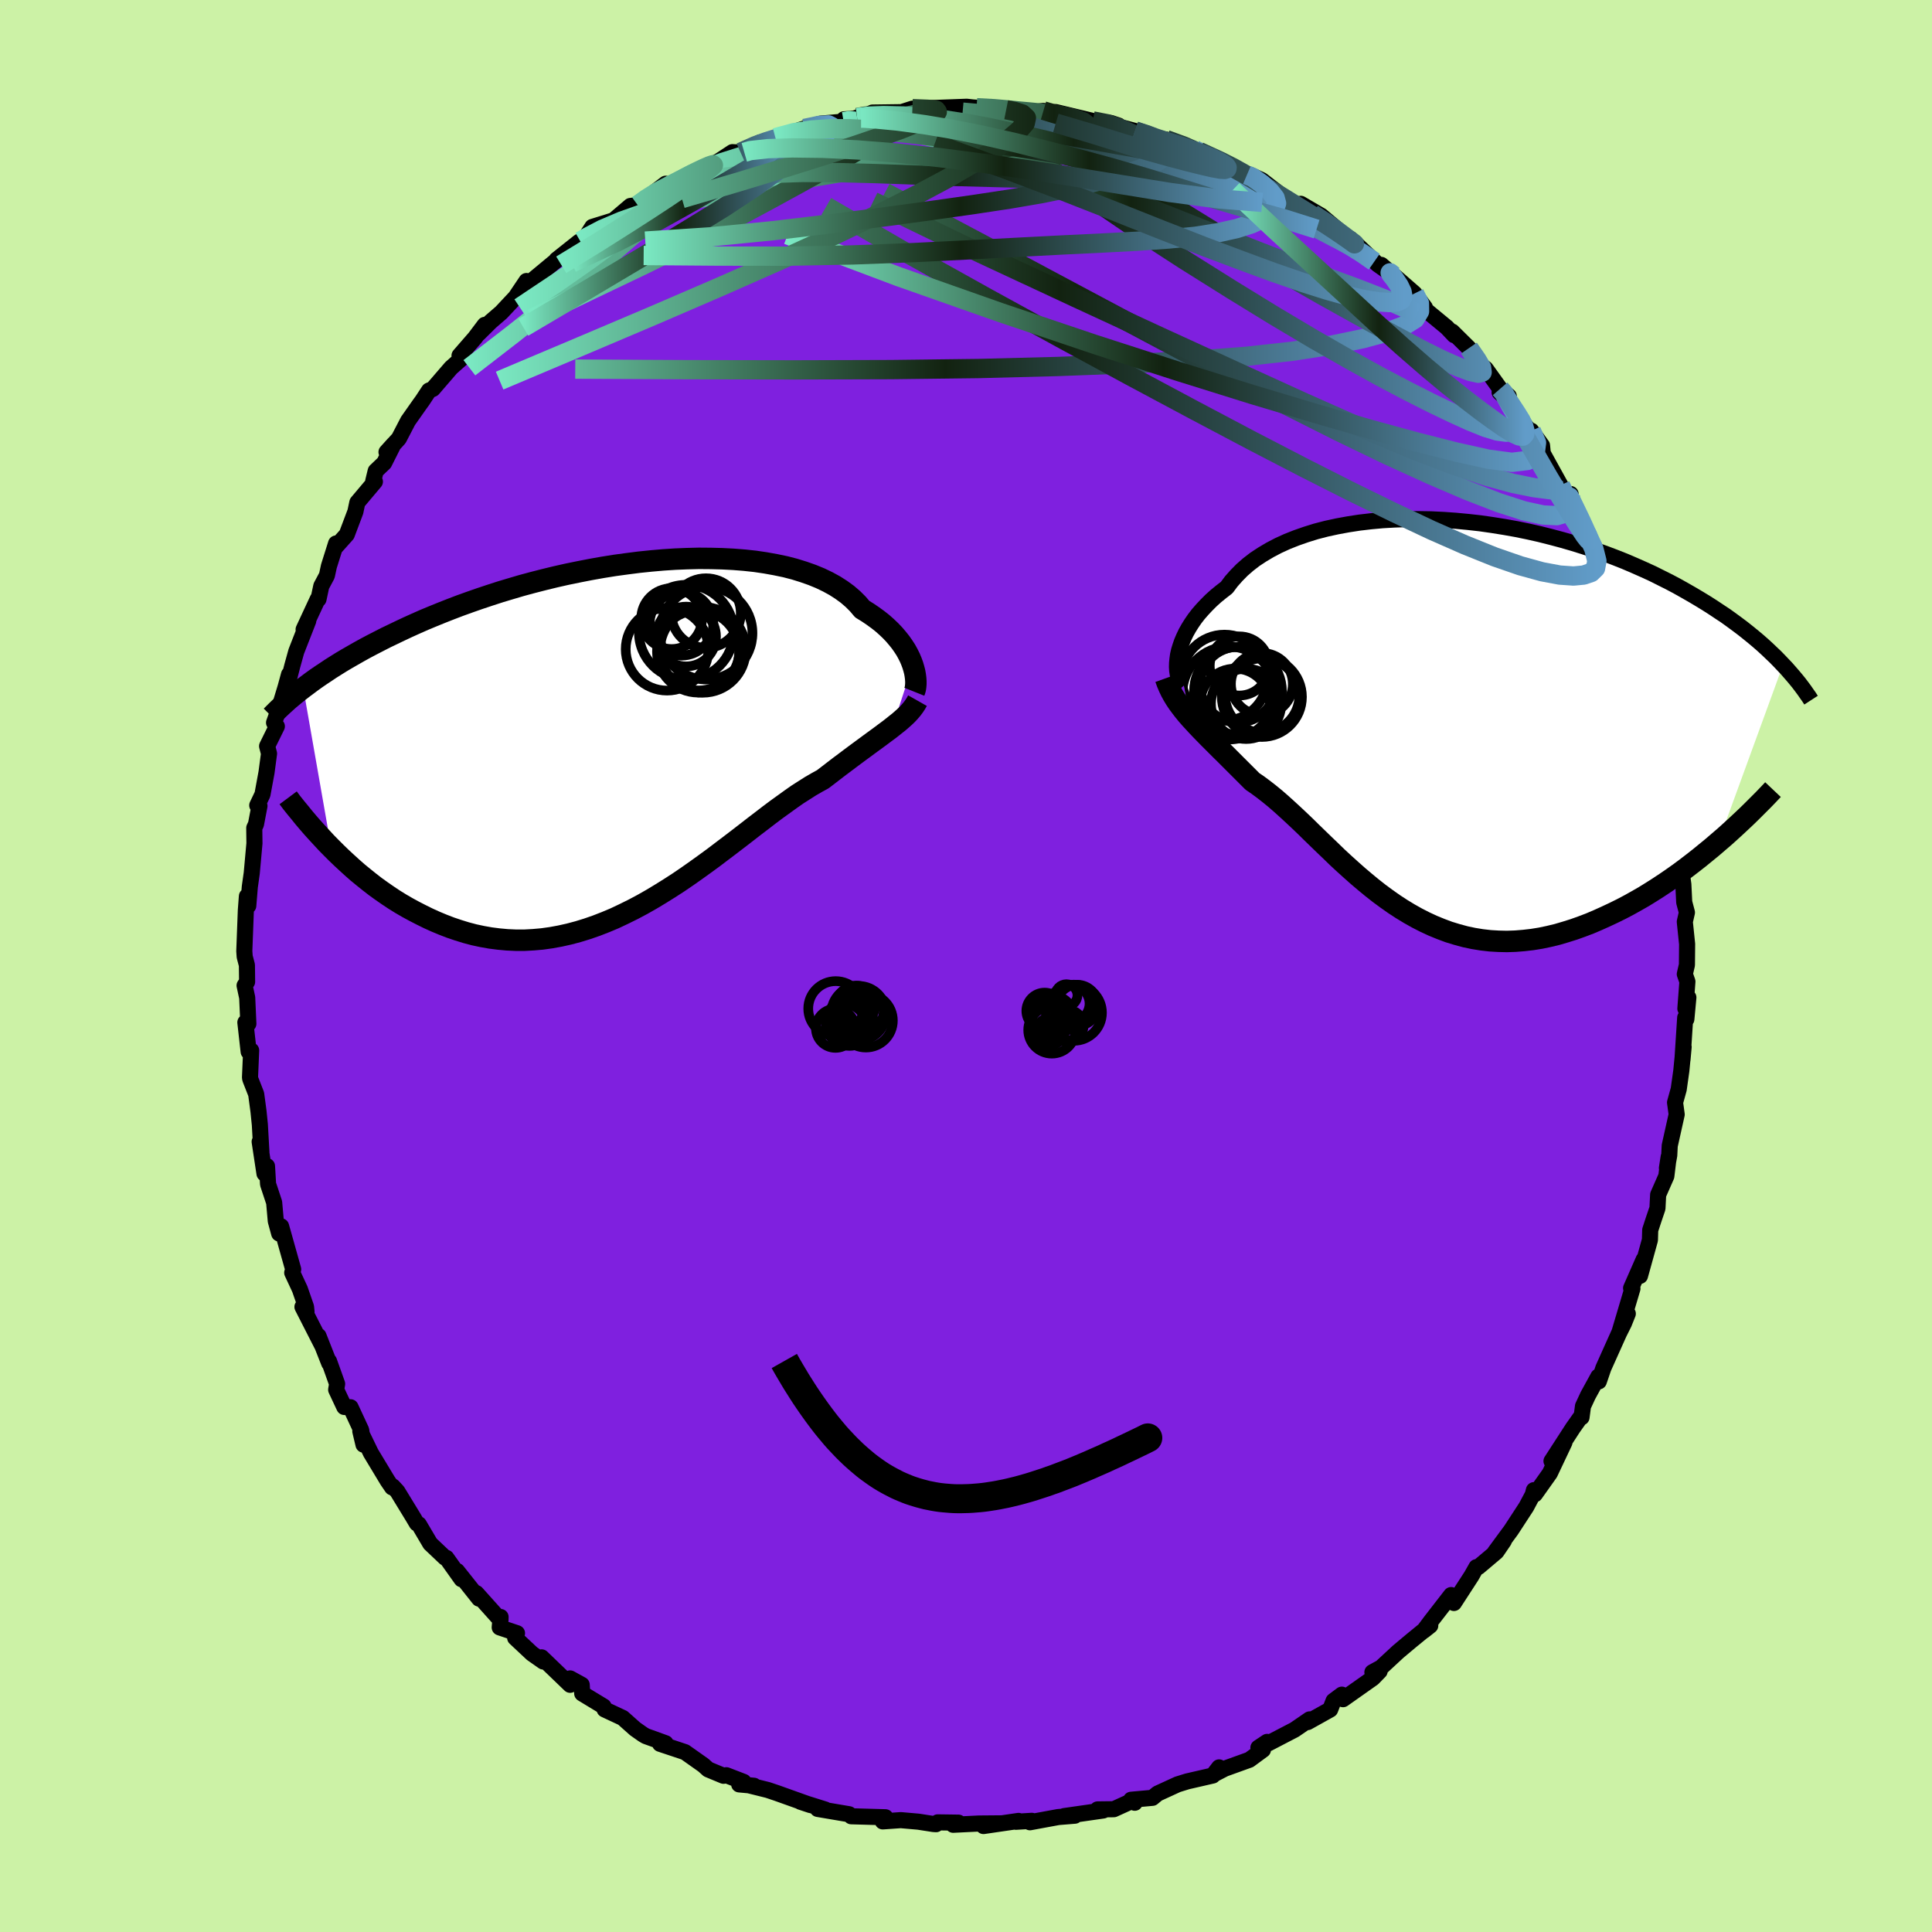 <svg xmlns="http://www.w3.org/2000/svg" width="500" height="500" viewBox="-100 -100 200 200"><defs><clipPath id="c"><path d="m29.74-7.63-.14-.38-.16-.38-.2-.4-.22-.4-.26-.4-.28-.4-.32-.4-.34-.4-.38-.4-.41-.39-.44-.39-.47-.37-.51-.37-.53-.36-.57-.35-.45-.53-.51-.51-.57-.49-.63-.46-.67-.43-.73-.4-.79-.38-.83-.34-.88-.31-.93-.29-.96-.25-1.01-.21-1.05-.19-1.08-.16-1.11-.12-1.14-.09-1.17-.06-1.18-.03-1.21-.01-1.22.03-1.24.05-1.24.08-1.25.11-1.26.13-1.25.16-1.25.17-1.25.2-1.24.22-1.23.24-1.22.25-1.2.27-1.19.29-1.17.3-1.15.31-1.12.33-1.1.33-1.08.35-1.05.35-1.03.36-1 .36-.97.37-.94.37-.91.37-.89.37-.86.38-.82.37-.81.38-.77.37-.75.36-.72.37-.7.36-.68.36-.65.36-.63.36-.61.35-.59.35-.56.35-.54.34-.52.35-.5.33-.48.33-.46.33-.44.33-.43.32 2.9 16.54.52.52.54.52.55.51.56.51.58.51.6.49.61.49.62.48.64.46.65.45.66.44.68.42.69.4.7.38.72.37.73.36.75.34.77.32.78.3.8.27.81.25.83.22.84.18.85.15.86.11.88.08.89.04h.9l.91-.05.91-.08.93-.13.93-.17.94-.21.94-.25.94-.29.95-.33.95-.37.95-.4.95-.45.95-.47.94-.5.95-.54.93-.56.93-.58.93-.6.91-.62.91-.64.89-.64.89-.65.87-.66.86-.65.85-.65.83-.64.81-.63.8-.61.78-.6.76-.57.75-.54.72-.52.7-.49.69-.44.66-.42.64-.37.62-.34.59-.45.57-.44.56-.43.55-.41.53-.4.51-.38.5-.37.49-.36.46-.34.45-.33.44-.32.42-.31.4-.3.38-.28.36-.28"/></clipPath><clipPath id="b"><path d="m-27.37-6.73.1-.44.14-.46.16-.46.2-.47.23-.48.27-.48.3-.48.33-.48.37-.48.41-.47.44-.47.47-.47.51-.46.54-.44.57-.44.47-.63.53-.6.58-.59.64-.56.7-.54.76-.5.81-.48.86-.45.9-.41.96-.38 1-.35 1.03-.32 1.08-.28 1.11-.24 1.14-.21 1.17-.18 1.2-.14 1.21-.11 1.23-.07 1.25-.04h1.26l1.26.02 1.27.06 1.28.09 1.27.12 1.26.14 1.26.18 1.25.2 1.24.22 1.22.25 1.2.27 1.19.3 1.16.31 1.14.33 1.12.35 1.09.36 1.07.38 1.03.39 1.01.4.98.42.95.42.92.42.88.44.86.43.83.44.8.45.77.44.74.44.72.44.69.44.66.44.65.43.61.44.6.44.57.43.54.43.53.43.5.42.48.42.46.42.44.42.42.4.4.41.38.4-6.69 18.34-.64.55-.66.54-.66.54-.69.54-.69.53-.7.52-.72.51-.73.5-.74.49-.74.47-.76.47-.77.44-.77.43-.78.41-.79.39-.81.38-.82.37-.82.35-.84.32-.84.3-.86.27-.85.25-.87.21-.86.18-.87.14-.87.1-.87.07-.88.03-.87-.02-.86-.05-.87-.1-.86-.14-.85-.18-.85-.23-.85-.26-.83-.31-.83-.34-.82-.38-.82-.42-.8-.45-.79-.48-.78-.51-.78-.55-.76-.56-.75-.59-.74-.61-.73-.62-.72-.64-.71-.64-.7-.65-.68-.66-.68-.65-.67-.65-.66-.64-.64-.63-.64-.61-.63-.59-.62-.57-.61-.55-.6-.52-.6-.49-.59-.46-.58-.43-.57-.39-.49-.49-.49-.49-.48-.48-.47-.47-.46-.46-.45-.45-.45-.44-.43-.43-.42-.42-.41-.41-.4-.41-.39-.4-.38-.4-.36-.39-.35-.38"/></clipPath><linearGradient id="d" x1="0%" x2="100%" y1="0%" y2="0%"><stop offset="0%" style="stop-color:#7be9c3;stop-opacity:1"/><stop offset="50.1%" style="stop-color:#122210;stop-opacity:1"/><stop offset="100%" style="stop-color:#619cc9;stop-opacity:1"/></linearGradient><filter id="a"><feTurbulence baseFrequency=".05" numOctaves="3" result="noise" type="noise"/><feDisplacementMap in="SourceGraphic" in2="noise" scale="2"/></filter></defs><rect width="100%" height="100%" x="-100" y="-100" fill="#CCF2A6"/><path fill="#7F20DF" stroke="#000" stroke-linejoin="round" stroke-width="1.667" d="m74.41.84.27.77-.21 2.8.31-1.15-.21 2.25-.12-.16-.28 4.34.12-1.31-.24 2.46-.27 1.92-.38 1.37.17 1.24-.72 3.23-.05 1-.24 1.32.18-1.16-.24 1.99-.85 1.93-.07 1.4-.4 1.18-.35 1.07-.03 1.03-1.03 3.72.38-1.69-1.3 2.96.14.04-1.34 4.51.86-1.91-.4 1-.51 1.02-1.62 3.61-.47 1.38-.05-.5-1.07 1.95-.52 1.12-.15 1.15-.14.04-.75 1.06-2.22 3.43 1.34-1.93-1.51 3.19-1.54 2.17-.11-.42-.12.47-.67 1.26-1.57 2.41-1.67 2.27.92-1.16-.77 1.13-1.86 1.57-.21.02-.52.92-1.81 2.79-.29-.82-2.1 2.71-.73.98.67-.53-.37.26-1.59 1.3-1.36 1.14-1.77 1.64-.9.49.75-.11-.7.72-3.09 2.18-.12-.47-.86.64-.35.9-2.33 1.3.2-.28-1.56 1.07-2.71 1.41-.13-.15-.9.6.47.22-1.4 1.03-2.55.92-1.12.58.53-.71-.65.84-2.65.61-1 .31-2.07.95-.53.44-2.21.2.38.31.03-.33-2.2 1-1.68.02.59.11-4.05.58 1.11-.04-1.72.14-2.93.54.19-.15-1.64.1.27-.09-3.63.53 1.85-.28-2.34.02-2.65.13.55-.22-2.15-.03-.17.19-.28-.02-1.55-.24-1.82-.16-1.87.13.17-.08.11-.35-3.54-.1-.22-.21-3.25-.55.77.06-2.55-.8 1.03.34-3.47-1.24-.95-.32-1.85-.46.42.02-1.53-.14.46-.26-1.79-.69-.29.06-1.59-.66-.49-.44-1.91-1.35-2.58-.86.57-.06-2.05-.74-.29-.17-.81-.57-1.28-1.14-1.88-.88-.11-.31-2.21-1.34-.05-.9-1.2-.66v.66l-2.95-2.84.17.43-1.17-.82-1.74-1.63.19-.48-1.79-.6.09-1.08-.01.32-2.5-2.79.28.57-2.27-2.86.46.85-1.57-2.21-.14-.02-1.53-1.45-1.18-2-.21-.1-.41-.69-1.6-2.62-.47-.51-.08.09-.47-.69-1.73-2.87-1.09-2.25.33 1.39-.24-1.5-1.1-2.37-.65-.03-.84-1.79.1-.6-.84-2.35.02.21-1.11-2.82.34.91-2-3.92.42.5-.05-.5-.64-1.84-.79-1.7.1-.35-1.25-4.45-.2.74-.35-1.29-.17-1.92-.63-1.9-.11-1.86-.26.77-.5-3.3.18 1.07-.16-2.83-.14-1.38-.24-1.79-.6-1.53-.04-.17.12-2.82-.26.13-.34-3.03.31.14-.12-2.7-.27-1.26.26-.38-.02-1.73-.23-.88-.04-.57.16-4.22.11-1.46.14.99.16-1.96.2-1.42.28-3.09-.02-1.59.18-.39.36-1.89-.23-.06.54-1.13.42-2.28.26-1.95-.2-.77 1.01-2.05-.29-.38.53-1.49.66-2.18.36-1.32-.11.86.45-1.76.41-1.48 1.24-3.17-.48.89 1.46-3.14.08.01.29-1.36.58-1.09.21-.97.74-2.35-.06.38 1.17-1.31.89-2.36.2-.95 1.82-2.16-.17-.07.25-1.03.88-.84.97-1.93-.73.81 1.28-1.4.95-1.83 1.21-1.72.29-.4.67-1.02.4-.17 1.88-2.18 1.16-1.03-.28-.24 1.6-1.84 1.01-1.34-.62.89 1.22-1.21 1.11-.96 1.48-1.58 1.13-1.68.01.25-.28.41 3.35-2.78.03-.08 2.34-1.86.12-.06h.3l.95-1.48 2.19-.68 1.75-1.49.75-.09.32-.25 2.58-1.96.31.24.52-.02.19-.29 1.59-1.03.62-.26 2.16-.91 1.52-1 .37.02h.86-.39l2.01-1.02.85-.06.75-.44 2.4-.75.6-.2 1.67-.5 2.39-.21.04-.24 1.77-.12-.41-.06.76-.1.83-.42 3.01-.04 1.12-.36 2.61.12.29-.1-1.3-.07 4.02-.15 1.32.15-1.36-.13 1.07.08 2.57.1.49.11.48.12 2.31.14 1.06-.14 1.92.6.56.08-1.21-.56 3.84.92 1.88.21.8.27-.24.04 1.94.52 1.55.38 1.33.78-1.49-.56 1.83.29 2.93 1.04-.09.01.57.18 3.27 1.47.75.36-.31-.11 1.24.71.34-.01 1.2.55 2.51 1.94.83.44 1.99.96-1.29-.89 2.12 1.24 1.72 1.45 1.82 1.77-.52-.83.44.39 2.39 2.26 1.61 1.13-.31-.27-.94-.82 1.8 1.53 1.64 1.43 1.08 1.46-.27-.04 2.53 2.09.77.81-.21-.37 1.73 1.71 1.13 1.66.61.47 1.49 2.08.9.76-.95-.39.93.84 1.77 2.66 1.3 1.46-.72-.99 1.11 1.53.08.81 1.83 3.31.72 1.19.33-.29-.36.19 1.06 1.77 1.17 2.24-.22-.16.84 1.48 1.39 3.04-.01.49-.19-.72 1.3 3.8.24-.85.76 2.54.77 1.78.17.97-.22.61 1.04 2.61.56.39.06.61.6 3.3.01-.03.3 1.99.91 2.33-.5-1.3.68 2.66v.8l.45 3.37.08.66.43 2.16-.2.2.56.93-.36.13.35 2.42.09 1.85.28 1.06-.22.96.24 2.31-.02 2.16-.22.95.27.77" filter="url(#a)"/><path fill="#fff" d="m-27.37-6.73.1-.44.14-.46.16-.46.2-.47.23-.48.27-.48.3-.48.33-.48.37-.48.41-.47.44-.47.47-.47.51-.46.54-.44.57-.44.47-.63.53-.6.58-.59.64-.56.7-.54.76-.5.81-.48.86-.45.9-.41.96-.38 1-.35 1.03-.32 1.08-.28 1.11-.24 1.14-.21 1.17-.18 1.2-.14 1.21-.11 1.23-.07 1.25-.04h1.26l1.26.02 1.27.06 1.28.09 1.27.12 1.26.14 1.26.18 1.25.2 1.24.22 1.22.25 1.2.27 1.19.3 1.16.31 1.14.33 1.12.35 1.09.36 1.07.38 1.03.39 1.01.4.98.42.95.42.92.42.88.44.86.43.83.44.8.45.77.44.74.44.72.44.69.44.66.44.65.43.61.44.6.44.57.43.54.43.53.43.5.42.48.42.46.42.44.42.42.4.4.41.38.4-6.69 18.34-.64.55-.66.54-.66.54-.69.54-.69.53-.7.52-.72.51-.73.5-.74.49-.74.47-.76.47-.77.44-.77.43-.78.41-.79.39-.81.38-.82.37-.82.35-.84.32-.84.3-.86.27-.85.25-.87.21-.86.18-.87.14-.87.1-.87.07-.88.03-.87-.02-.86-.05-.87-.1-.86-.14-.85-.18-.85-.23-.85-.26-.83-.31-.83-.34-.82-.38-.82-.42-.8-.45-.79-.48-.78-.51-.78-.55-.76-.56-.75-.59-.74-.61-.73-.62-.72-.64-.71-.64-.7-.65-.68-.66-.68-.65-.67-.65-.66-.64-.64-.63-.64-.61-.63-.59-.62-.57-.61-.55-.6-.52-.6-.49-.59-.46-.58-.43-.57-.39-.49-.49-.49-.49-.48-.48-.47-.47-.46-.46-.45-.45-.45-.44-.43-.43-.42-.42-.41-.41-.4-.41-.39-.4-.38-.4-.36-.39-.35-.38" filter="url(#a)" transform="translate(49.32 -25.47)"/><path fill="#fff" d="m29.74-7.63-.14-.38-.16-.38-.2-.4-.22-.4-.26-.4-.28-.4-.32-.4-.34-.4-.38-.4-.41-.39-.44-.39-.47-.37-.51-.37-.53-.36-.57-.35-.45-.53-.51-.51-.57-.49-.63-.46-.67-.43-.73-.4-.79-.38-.83-.34-.88-.31-.93-.29-.96-.25-1.01-.21-1.05-.19-1.08-.16-1.11-.12-1.14-.09-1.17-.06-1.18-.03-1.21-.01-1.22.03-1.24.05-1.24.08-1.25.11-1.26.13-1.25.16-1.25.17-1.25.2-1.24.22-1.23.24-1.22.25-1.2.27-1.19.29-1.17.3-1.15.31-1.12.33-1.1.33-1.08.35-1.05.35-1.03.36-1 .36-.97.37-.94.37-.91.37-.89.37-.86.38-.82.37-.81.38-.77.37-.75.36-.72.37-.7.36-.68.36-.65.36-.63.36-.61.35-.59.35-.56.35-.54.34-.52.35-.5.33-.48.33-.46.33-.44.33-.43.32 2.9 16.54.52.52.54.52.55.51.56.51.58.51.6.49.61.49.62.48.64.46.65.45.66.44.68.42.69.4.7.38.72.37.73.36.75.34.77.32.78.3.8.27.81.25.83.22.84.18.85.15.86.11.88.08.89.04h.9l.91-.05.91-.08.93-.13.93-.17.94-.21.94-.25.94-.29.95-.33.95-.37.95-.4.95-.45.95-.47.94-.5.95-.54.93-.56.93-.58.93-.6.91-.62.91-.64.89-.64.89-.65.87-.66.86-.65.85-.65.83-.64.81-.63.8-.61.78-.6.76-.57.75-.54.72-.52.7-.49.69-.44.66-.42.64-.37.62-.34.59-.45.57-.44.56-.43.55-.41.53-.4.51-.38.5-.37.49-.36.46-.34.45-.33.44-.32.42-.31.4-.3.38-.28.36-.28" filter="url(#a)" transform="translate(-35.25 -23.52)"/><g fill="none" stroke="#000" transform="translate(49.32 -25.47)"><path stroke-linejoin="round" stroke-width="1.667" d="m-26.83-3.5-.16-.18-.13-.22-.12-.26-.1-.29-.07-.33-.05-.34-.02-.38.01-.39.04-.41.06-.43.1-.44.14-.46.16-.46.2-.47.23-.48.27-.48.3-.48.33-.48.37-.48.41-.47.44-.47.47-.47.51-.46.54-.44.57-.44.47-.63.53-.6.58-.59.64-.56.7-.54.76-.5.81-.48.86-.45.9-.41.96-.38 1-.35 1.03-.32 1.08-.28 1.11-.24 1.14-.21 1.17-.18 1.2-.14 1.21-.11 1.23-.07 1.25-.04h1.26l1.26.02 1.27.06 1.28.09 1.27.12 1.26.14 1.26.18 1.25.2 1.24.22 1.22.25 1.2.27 1.19.3 1.16.31 1.14.33 1.12.35 1.09.36 1.07.38 1.03.39 1.01.4.98.42.95.42.92.42.88.44.86.43.83.44.8.45.77.44.74.44.72.44.69.44.66.44.65.43.61.44.6.44.57.43.54.43.53.43.5.42.48.42.46.42.44.42.42.4.4.41.38.4.37.39.34.39.33.38.31.37.3.37.28.37.26.35.25.36.24.34.22.34" filter="url(#a)"/><path stroke-linejoin="round" stroke-width="2.222" d="m-28.67-4.31.17.47.19.45.21.44.23.42.25.41.27.4.29.39.3.39.32.39.34.39.35.38.36.39.38.4.39.4.4.41.41.41.42.42.43.43.45.44.45.45.46.46.47.47.48.48.49.49.49.49.57.39.58.43.59.46.6.49.6.52.61.55.62.57.63.59.64.61.64.63.66.64.67.65.68.65.68.66.7.65.71.64.72.64.73.62.74.61.75.59.76.56.78.55.78.51.79.48.8.45.82.42.82.38.83.34.83.31.85.26.85.23.85.18.86.14.87.1.86.05.87.02.88-.03.87-.07.87-.1.87-.14.86-.18.87-.21.85-.25.86-.27.84-.3.84-.32.82-.35.82-.37.81-.38.79-.39.78-.41.77-.43.77-.44.76-.47.74-.47.74-.49.73-.5.72-.51.7-.52.69-.53.69-.54.66-.54.66-.54.64-.55.63-.54.61-.55.6-.55.59-.55.57-.54.56-.55.54-.54.53-.53.52-.54.5-.53" filter="url(#a)"/><circle cx="-18.69" cy="-2.385" r="4.146" clip-path="url(#b)" filter="url(#a)"/><circle cx="-22.56" cy="-4.385" r="4.448" clip-path="url(#b)" filter="url(#a)"/><circle cx="-21.165" cy="-3.015" r="4.544" clip-path="url(#b)" filter="url(#a)"/><circle cx="-18.65" cy="-2.54" r="3.842" clip-path="url(#b)" filter="url(#a)"/><circle cx="-20.325" cy="-1.665" r="3.638" clip-path="url(#b)" filter="url(#a)"/><circle cx="-21.47" cy="-1.705" r="3.61" clip-path="url(#b)" filter="url(#a)"/><circle cx="-18.69" cy="-3.725" r="3.204" clip-path="url(#b)" filter="url(#a)"/><circle cx="-21.165" cy="-3.655" r="3.916" clip-path="url(#b)" filter="url(#a)"/><circle cx="-21.025" cy="-5.59" r="3.062" clip-path="url(#b)" filter="url(#a)"/><circle cx="-22.105" cy="-2.785" r="4.808" clip-path="url(#b)" filter="url(#a)"/></g><g fill="none" stroke="#000" transform="translate(-35.25 -23.52)"><path stroke-linejoin="round" stroke-width="2.222" d="m29.9-4.87.06-.15.05-.19.03-.22.02-.25v-.27l-.02-.3-.04-.32-.06-.34-.09-.35-.11-.37-.14-.38-.16-.38-.2-.4-.22-.4-.26-.4-.28-.4-.32-.4-.34-.4-.38-.4-.41-.39-.44-.39-.47-.37-.51-.37-.53-.36-.57-.35-.45-.53-.51-.51-.57-.49-.63-.46-.67-.43-.73-.4-.79-.38-.83-.34-.88-.31-.93-.29-.96-.25-1.01-.21-1.05-.19-1.08-.16-1.11-.12-1.14-.09-1.17-.06-1.18-.03-1.21-.01-1.22.03-1.24.05-1.24.08-1.25.11-1.26.13-1.25.16-1.25.17-1.25.2-1.24.22-1.23.24-1.22.25-1.2.27-1.19.29-1.17.3-1.15.31-1.12.33-1.1.33-1.08.35-1.05.35-1.03.36-1 .36-.97.37-.94.37-.91.37-.89.37-.86.38-.82.37-.81.38-.77.37-.75.36-.72.37-.7.36-.68.36-.65.36-.63.36-.61.35-.59.35-.56.35-.54.34-.52.35-.5.33-.48.33-.46.33-.44.33-.43.32-.4.31-.39.31-.36.3-.36.3-.33.3-.32.29-.31.29-.29.28-.27.27-.27.27m66.89-1.61-.17.3-.19.29-.21.28-.23.27-.25.27-.27.26-.29.26-.31.27-.33.26-.35.28-.36.28-.38.28-.4.3-.42.31-.44.32-.45.33-.46.34-.49.36-.5.37-.51.38-.53.4-.55.41-.56.43-.57.44-.59.45-.62.34-.64.37-.66.42-.69.44-.7.49-.72.52-.75.54-.76.57-.78.6-.8.61-.81.63-.83.64-.85.65-.86.65-.87.66-.89.65-.89.64-.91.64-.91.62-.93.6-.93.58-.93.56-.95.54-.94.5-.95.47-.95.45-.95.4-.95.37-.95.33-.94.29-.94.25-.94.21-.93.17-.93.13-.91.08-.91.05h-.9l-.89-.04-.88-.08-.86-.11-.85-.15-.84-.18-.83-.22-.81-.25-.8-.27-.78-.3-.77-.32-.75-.34-.73-.36-.72-.37-.7-.38-.69-.4-.68-.42-.66-.44-.65-.45-.64-.46-.62-.48-.61-.49-.6-.49-.58-.51-.56-.51-.55-.51-.54-.52-.52-.52-.51-.52-.49-.53-.48-.52-.47-.52-.45-.52-.44-.52-.42-.52-.42-.51-.4-.5-.38-.51" filter="url(#a)"/><circle cx="6.291" cy="-11.038" r="4.9" clip-path="url(#c)" filter="url(#a)"/><circle cx="8.346" cy="-10.938" r="4.796" clip-path="url(#c)" filter="url(#a)"/><circle cx="7.516" cy="-9.038" r="4.254" clip-path="url(#c)" filter="url(#a)"/><circle cx="8.336" cy="-13.018" r="3.6" clip-path="url(#c)" filter="url(#a)"/><circle cx="4.306" cy="-9.273" r="4.282" clip-path="url(#c)" filter="url(#a)"/><circle cx="8.011" cy="-9.208" r="4.438" clip-path="url(#c)" filter="url(#a)"/><circle cx="5.796" cy="-11.908" r="3.296" clip-path="url(#c)" filter="url(#a)"/><circle cx="7.571" cy="-9.258" r="4.256" clip-path="url(#c)" filter="url(#a)"/><circle cx="6.276" cy="-10.588" r="3.094" clip-path="url(#c)" filter="url(#a)"/><circle cx="4.776" cy="-12.438" r="3.148" clip-path="url(#c)" filter="url(#a)"/></g><g fill="none" stroke="url(#d)" stroke-linejoin="round" stroke-width="2"><path d="m46.43-69.62.51 1.02.01.83-.47.78-1.12.7-1.8.68-2.49.67-3.22.67-3.98.62-4.8.53-5.68.43-6.54.35-7.38.28-8.19.21-9.04.11-9.95.03-10.92-.02-11.82-.06m9.67-18.95.43-.12.52-.28.61-.31.57-.22.37-.02.02.23-.39.53-.8.8-1.18 1.08-1.53 1.37-1.92 1.67-2.36 2.04-2.88 2.43-3.46 2.85-4.05 3.22-4.58 3.54" filter="url(#a)"/><path d="m-39.93-75.03.75-.43 1.55-.81 2-.85 2.21-.78 2.32-.7 2.4-.62 2.49-.56 2.56-.5 2.64-.48 2.75-.48 2.87-.49 3-.5 3.08-.49 3.07-.47 2.99-.43 2.88-.41 2.77-.4 2.68-.38 2.64-.37 2.67-.32 2.7-.28 2.53-.29m46.97 37.21-.08.57-.05.81-.42.59-.89.27-1.42-.07-1.98-.43-2.6-.84-3.23-1.25-3.85-1.65-4.45-2.03-5.07-2.45-5.74-2.89-6.49-3.37L19-65.48l-8.21-4.38-9.11-4.87-10.06-5.35" filter="url(#a)"/><path d="m61.54-49.76.26.55h-.46l-1.01-.11-1.54-.2-2.14-.43-2.79-.76-3.49-1.17-4.27-1.64-5.1-2.15-6-2.66-6.95-3.17-7.93-3.63-8.91-4.12-9.93-4.63-10.89-5.27m73.85 34.33.75 1.62.32 1.27-.14.75-.46.45-.76.26-1.06.1-1.43-.1-1.82-.34-2.25-.62-2.66-.92-3.06-1.23-3.48-1.53-3.9-1.84-4.39-2.15-4.9-2.48-5.44-2.82-6.01-3.18-6.58-3.52-7.11-3.86-7.64-4.19-8.13-4.53-8.55-4.96m-16.32-2.1.46-.14.59-.34.73-.41.73-.36.59-.23.27-.01-.12.24-.52.5-.88.72-1.2.94-1.53 1.19-1.93 1.5L-36-75.3l-2.93 2.16-3.41 2.39-3.85 2.57m66.91-17.37 1.8.66.89.39.62.36.34.32-.1.2-.61.06-1.09-.04-1.52-.11-1.97-.18-2.49-.26-3.14-.41-3.98-.65-5.03-.88-6.28-1.05m-9.02-.63.23-.02 1.29.06 2.12.15 2.67.26 2.93.39 3.02.5 3.08.62 3.15.71 3.21.77 3.24.79 3.24.81 3.22.81 3.17.77 3.03.67 2.8.54 2.77.61" filter="url(#a)"/><path d="m-30.07-81.05 1.43-.79 1.64-.69 1.81-.66 1.83-.58 1.79-.48 1.78-.44 1.83-.43 1.9-.45 1.96-.48 1.96-.49 1.92-.47 1.82-.44 1.66-.39 1.47-.32 1.14-.25.63-.17.11-.11m59.58 29.7-.28.12.43.8.51.88.29.68.02.5-.2.38-.41.26-.64.11-.91-.12-1.22-.37-1.54-.62-1.85-.84-2.17-1.04-2.49-1.26-2.85-1.5-3.22-1.78-3.65-2.09-4.07-2.42-4.48-2.75-4.89-3.07-5.23-3.39-5.48-3.74-5.6-4.11" filter="url(#a)"/><path d="m58.52-55.41.54 1.24-.14 1.09-.81.75-1.61.19-2.46-.33-3.28-.73-4.05-1.03-4.83-1.32-5.68-1.64-6.6-1.98-7.61-2.38-8.66-2.8-9.7-3.27-10.64-3.75-11.46-4.32m70.53 11.73.83 1.2.48.81.06.48-.4.11-.84-.19-1.23-.46-1.66-.73-2.19-1.09-2.8-1.49-3.45-1.89-4.08-2.27-4.67-2.68-5.36-3.2-6.22-3.83-7.31-4.44M1.1-88.85l1.81.1 1.25.11 1.2.12 1.22.11 1.13.11.95.11.74.1.53.09.33.09.07.08-.27.05-.64.02-1.03-.02-1.48-.07-2.01-.12-2.54-.18-2.71-.24" filter="url(#a)"/><path d="m-12.67-87.41.6-.1 1.11.12 1.46.27 1.92.4 2.4.53 2.78.65 3.01.78 3.11.89 3.16 1 3.21 1.09 3.26 1.18 3.31 1.25 3.36 1.3 3.42 1.36 3.47 1.38 3.49 1.38 3.45 1.33 3.35 1.25 3.24 1.19 3.14 1.22 3.13 1.38" filter="url(#a)"/><path d="m8.01-88.52 1.27.37.69.15.73.15.79.21.64.25.34.27-.02.29-.39.31-.75.32-1.11.33-1.45.34-1.79.34-2.11.37-2.48.38-2.92.41-3.46.45-4.11.5-4.8.56-5.43.59-5.88.62m37.35-6.17 1.49.29 1.26.45 1.41.63 1.64.78 1.78.88 1.84.93 1.9.96 1.97 1 2.05 1.04 2.06 1.07 1.99 1.06 1.87.99 1.66.87 1.42.75 1.24.64 1.16.64 1.22.77 1.18.82" filter="url(#a)"/><path d="m23.65-84.51.29.15.91.41.99.46.73.37.41.26.15.2-.05.17-.24.14-.49.09-.85-.03-1.32-.2-1.84-.36-2.36-.52-2.89-.67-3.45-.86-4.06-1.11-4.39-1.35m-16.46-.47.82-.15 1.11-.11h1.12l.81.13.36.27-.12.41-.56.57-.99.74-1.43.93-1.87 1.11-2.32 1.31-2.76 1.54-3.25 1.78-3.77 2.03-4.31 2.24-4.86 2.41-5.45 2.6-6.24 3" filter="url(#a)"/><path d="m-11.27-87.83 1.02-.13 1.7-.07 2.08.04 2.18.16 2.14.25 2.11.33 2.11.39 2.14.45 2.17.49 2.21.52 2.25.56 2.31.59 2.36.62 2.37.64 2.35.63 2.26.6 2.12.56 1.96.49 1.76.41 1.57.32 1.34.23 1.16.22 1.04.35" filter="url(#a)"/><path d="m-30.78-80.74.75-.11 1.45-.29 2.17-.35 2.77-.32 3.21-.23 3.5-.11 3.69.02 3.89.1 4.09.15 4.32.15 4.52.12 4.69.11 4.81.15 4.87.23 4.77.25 4.39.07" filter="url(#a)"/><path d="m-23.34-84.23 1.52-.68 1.12-.41 1.01-.32.93-.26.76-.14.5.01.13.17-.3.37-.76.55-1.2.74-1.57.93-1.91 1.11-2.3 1.36-2.85 1.64-3.54 1.97-4.27 2.21-4.74 2.2" filter="url(#a)"/><path d="m-16.73-86.7 1.51-.32.98-.05.32.17-.27.4-.73.63-1.1.86-1.47 1.14-1.9 1.45-2.46 1.78-3.18 2.1-3.99 2.45-4.82 2.88-5.61 3.34-6.37 3.76" filter="url(#a)"/><path d="m-19.73-85.75 1.92-.52 1.79-.27 1.91-.13 1.98-.01 1.99.1 2.02.17 2.13.23 2.3.26 2.5.29 2.67.34 2.77.38 2.78.42 2.72.45 2.64.46 2.54.46 2.42.43 2.3.4 2.18.36 2.06.33 1.95.32 1.83.34 1.61.27h1.13" filter="url(#a)"/><path d="m24.13-84.32 2.28 1.05 1.28.65 1 .56 1.05.62 1.21.74 1.35.83 1.39.86 1.34.83 1.24.77 1.1.7.97.64.82.56.6.42.36.26.09.07-.21-.16-.56-.42-.96-.72-1.25-.91-1.36-.89m26.39 29.29.2.01.31.61.46.95.48 1 .4.88.28.65.1.34-.1-.01-.32-.41-.55-.82-.81-1.27-1.08-1.76-1.35-2.25-1.6-2.78-2.04-3.55M4.16-88.64l.8.16.85.27.44.41-.12.56-.64.73-1.08.92-1.52 1.11-2.01 1.32-2.62 1.53-3.27 1.75-3.98 2.01-4.71 2.26-5.47 2.52-6.23 2.75-6.93 2.99-7.59 3.22-8.36 3.53" filter="url(#a)"/><path d="m29.08-81.89.61.26.95.68.84.77.52.67.15.56-.18.52-.48.53-.79.54-1.14.53-1.53.49-1.93.43-2.34.37-2.77.28-3.22.23-3.68.19-4.14.2-4.62.24-5.14.27-5.67.28-6.22.24-6.71.13-7.18-.01-7.78-.06M17.5-86.44l1.16.4.57.29.4.25.41.29.35.37.2.41-.05.45-.36.46-.73.46-1.11.46-1.45.48-1.78.51-2.09.54-2.42.55-2.81.57-3.27.56-3.77.57-4.31.61-4.88.66-5.48.71-6.05.72-6.51.64-6.72.44" filter="url(#a)"/><path d="m44.24-71.49-.33-.27.06.13.41.52.45.67.31.64.09.51-.18.35-.46.2-.77.06-1.08-.07-1.42-.22-1.78-.39-2.16-.6-2.56-.81-2.98-1.03-3.39-1.25-3.82-1.44-4.28-1.67-4.83-1.92-5.5-2.16-6.27-2.37-6.98-2.54m-30.76 6.38.89-.64 1.12-.7.94-.5.8-.41.78-.4.81-.42.81-.41.74-.35.56-.24.33-.11.06.05-.2.2-.44.34-.68.49-.91.63-1.17.8-1.46.98-1.86 1.22-2.37 1.52-3.02 1.91-3.64 2.22m36.35-16.16 1.57.06.57.04.32.06.12.16-.25.26-.72.39-1.17.52-1.6.64-2.07.76-2.62.89-3.28 1.07-4.04 1.27-4.87 1.48-5.82 1.71m46.91-7 1.25.4.82.31.82.27 1 .32 1.11.36 1.11.4 1.02.4.86.36.66.32.46.26.29.21.13.17-.02.13-.23.07-.48-.03-.8-.15-1.16-.27-1.53-.38-1.88-.5-2.21-.62-2.58-.78-3.09-.96-3.75-1.11" filter="url(#a)"/><path d="M-10.86-87.77h.24l1.33.09 2.19.21 2.77.37 3.05.51 3.16.63 3.21.73 3.27.81 3.36.87 3.45.94 3.53 1.03 3.61 1.11 3.63 1.13 3.53 1.04 3.37.93 3.45 1.09" filter="url(#a)"/><path d="m55.29-59.75.4.46.28.5.49.76.54.82.45.73.28.58.13.48-.02.36-.19.21-.39-.02-.62-.28-.86-.52-1.11-.77-1.36-.99-1.63-1.25-1.91-1.52-2.18-1.82-2.45-2.13-2.74-2.47-3.07-2.83-3.51-3.23-3.97-3.65-4.24-3.99" filter="url(#a)"/><path d="m-22.95-84.23.62-.18 1.82-.2 2.54-.08 3.1.04 3.62.17 4.06.32 4.4.47 4.62.6 4.73.68 4.79.75 4.86.79 4.93.8 4.9.65 4.62.37" filter="url(#a)"/></g><g fill="none" stroke="#000"><circle cx="8.886" cy="6.626" r="2.444" filter="url(#a)"/><circle cx="11.17" cy="4.838" r="2.904" filter="url(#a)"/><circle cx="10.398" cy="3.026" r="1.14" filter="url(#a)"/><circle cx="10.91" cy="3.89" r="1.88" filter="url(#a)"/><circle cx="8.962" cy="5.186" r="2.122" filter="url(#a)"/><circle cx="11.506" cy="4.07" r="2.132" filter="url(#a)"/><circle cx="10.498" cy="6.194" r="1.664" filter="url(#a)"/><circle cx="8.138" cy="4.646" r="1.89" filter="url(#a)"/><circle cx="8.67" cy="6.802" r="1.414" filter="url(#a)"/><circle cx="8.194" cy="5.634" r="1.44" filter="url(#a)"/><circle cx="-12.058" cy="5.842" r="2.428" filter="url(#a)"/><circle cx="-11.362" cy="4.01" r="1.982" filter="url(#a)"/><circle cx="-11.114" cy="4.89" r="2.826" filter="url(#a)"/><circle cx="-10.71" cy="4.63" r="2.198" filter="url(#a)"/><circle cx="-10.362" cy="5.65" r="2.79" filter="url(#a)"/><circle cx="-11.642" cy="3.95" r="1.78" filter="url(#a)"/><circle cx="-13.486" cy="4.41" r="2.844" filter="url(#a)"/><circle cx="-12.466" cy="6.014" r="2.036" filter="url(#a)"/><circle cx="-13.51" cy="6.45" r="2.024" filter="url(#a)"/><circle cx="-11.53" cy="5.914" r="1.992" filter="url(#a)"/></g><path fill="#D77F8C" stroke="#000" stroke-linejoin="round" stroke-width="3" d="m-18.81 40.89.31.55.31.53.31.52.31.52.31.49.31.49.31.48.31.46.31.45.31.44.31.43.31.42.31.41.31.4.31.38.31.37.31.37.31.35.32.34.31.33.31.32.32.31.31.3.32.29.32.28.32.27.31.26.32.25.33.24.32.23.32.22.32.21.33.2.33.19.33.18.33.17.33.17.33.15.33.14.34.14.34.13.33.11.35.11.34.1.34.09.35.09.35.07.35.07.35.06.35.05.36.04.36.03.36.03.36.02.37.01h.37l.37-.01.37-.01.38-.02.37-.03.38-.03.39-.04.38-.05.39-.06.39-.06.4-.07.4-.08.4-.08.4-.09.41-.1.41-.1.41-.11.42-.12.42-.12.42-.13.43-.14.43-.14.43-.14.44-.16.44-.15.44-.17.45-.17.45-.17.46-.18.46-.19.46-.19.47-.2.47-.2.47-.21.48-.21.48-.21.49-.23.49-.22.5-.23.5-.24.51-.24.5-.24.52-.25.52-.25.52-.26-.52.26-.52.25-.52.25-.5.24-.51.24-.5.24-.5.23-.49.22-.49.23-.48.21-.48.21-.47.21-.47.2-.47.2-.46.19-.46.19-.46.18-.45.17-.45.17-.44.17-.44.15-.44.16-.43.14-.43.14-.43.14-.42.13-.42.12-.42.12-.41.11-.41.1-.41.1-.4.09-.4.08-.4.08-.4.07-.39.06-.39.06-.38.05-.39.04-.38.03-.37.03-.38.02-.37.01-.37.01h-.37l-.37-.01-.36-.02-.36-.03-.36-.03-.36-.04-.35-.05-.35-.06-.35-.07-.35-.07-.35-.09-.34-.09-.34-.1-.35-.11-.33-.11-.34-.13-.34-.14-.33-.14-.33-.15-.33-.17-.33-.17-.33-.18-.33-.19-.33-.2-.32-.21-.32-.22-.32-.23-.33-.24-.32-.25-.31-.26-.32-.27-.32-.28-.32-.29-.31-.3-.32-.31-.31-.32-.31-.33-.32-.34-.31-.35-.31-.37-.31-.37-.31-.38-.31-.4-.31-.41-.31-.42-.31-.43-.31-.44-.31-.45-.31-.46-.31-.48-.31-.49-.31-.49-.31-.52-.31-.52-.31-.53" filter="url(#a)"/></svg>